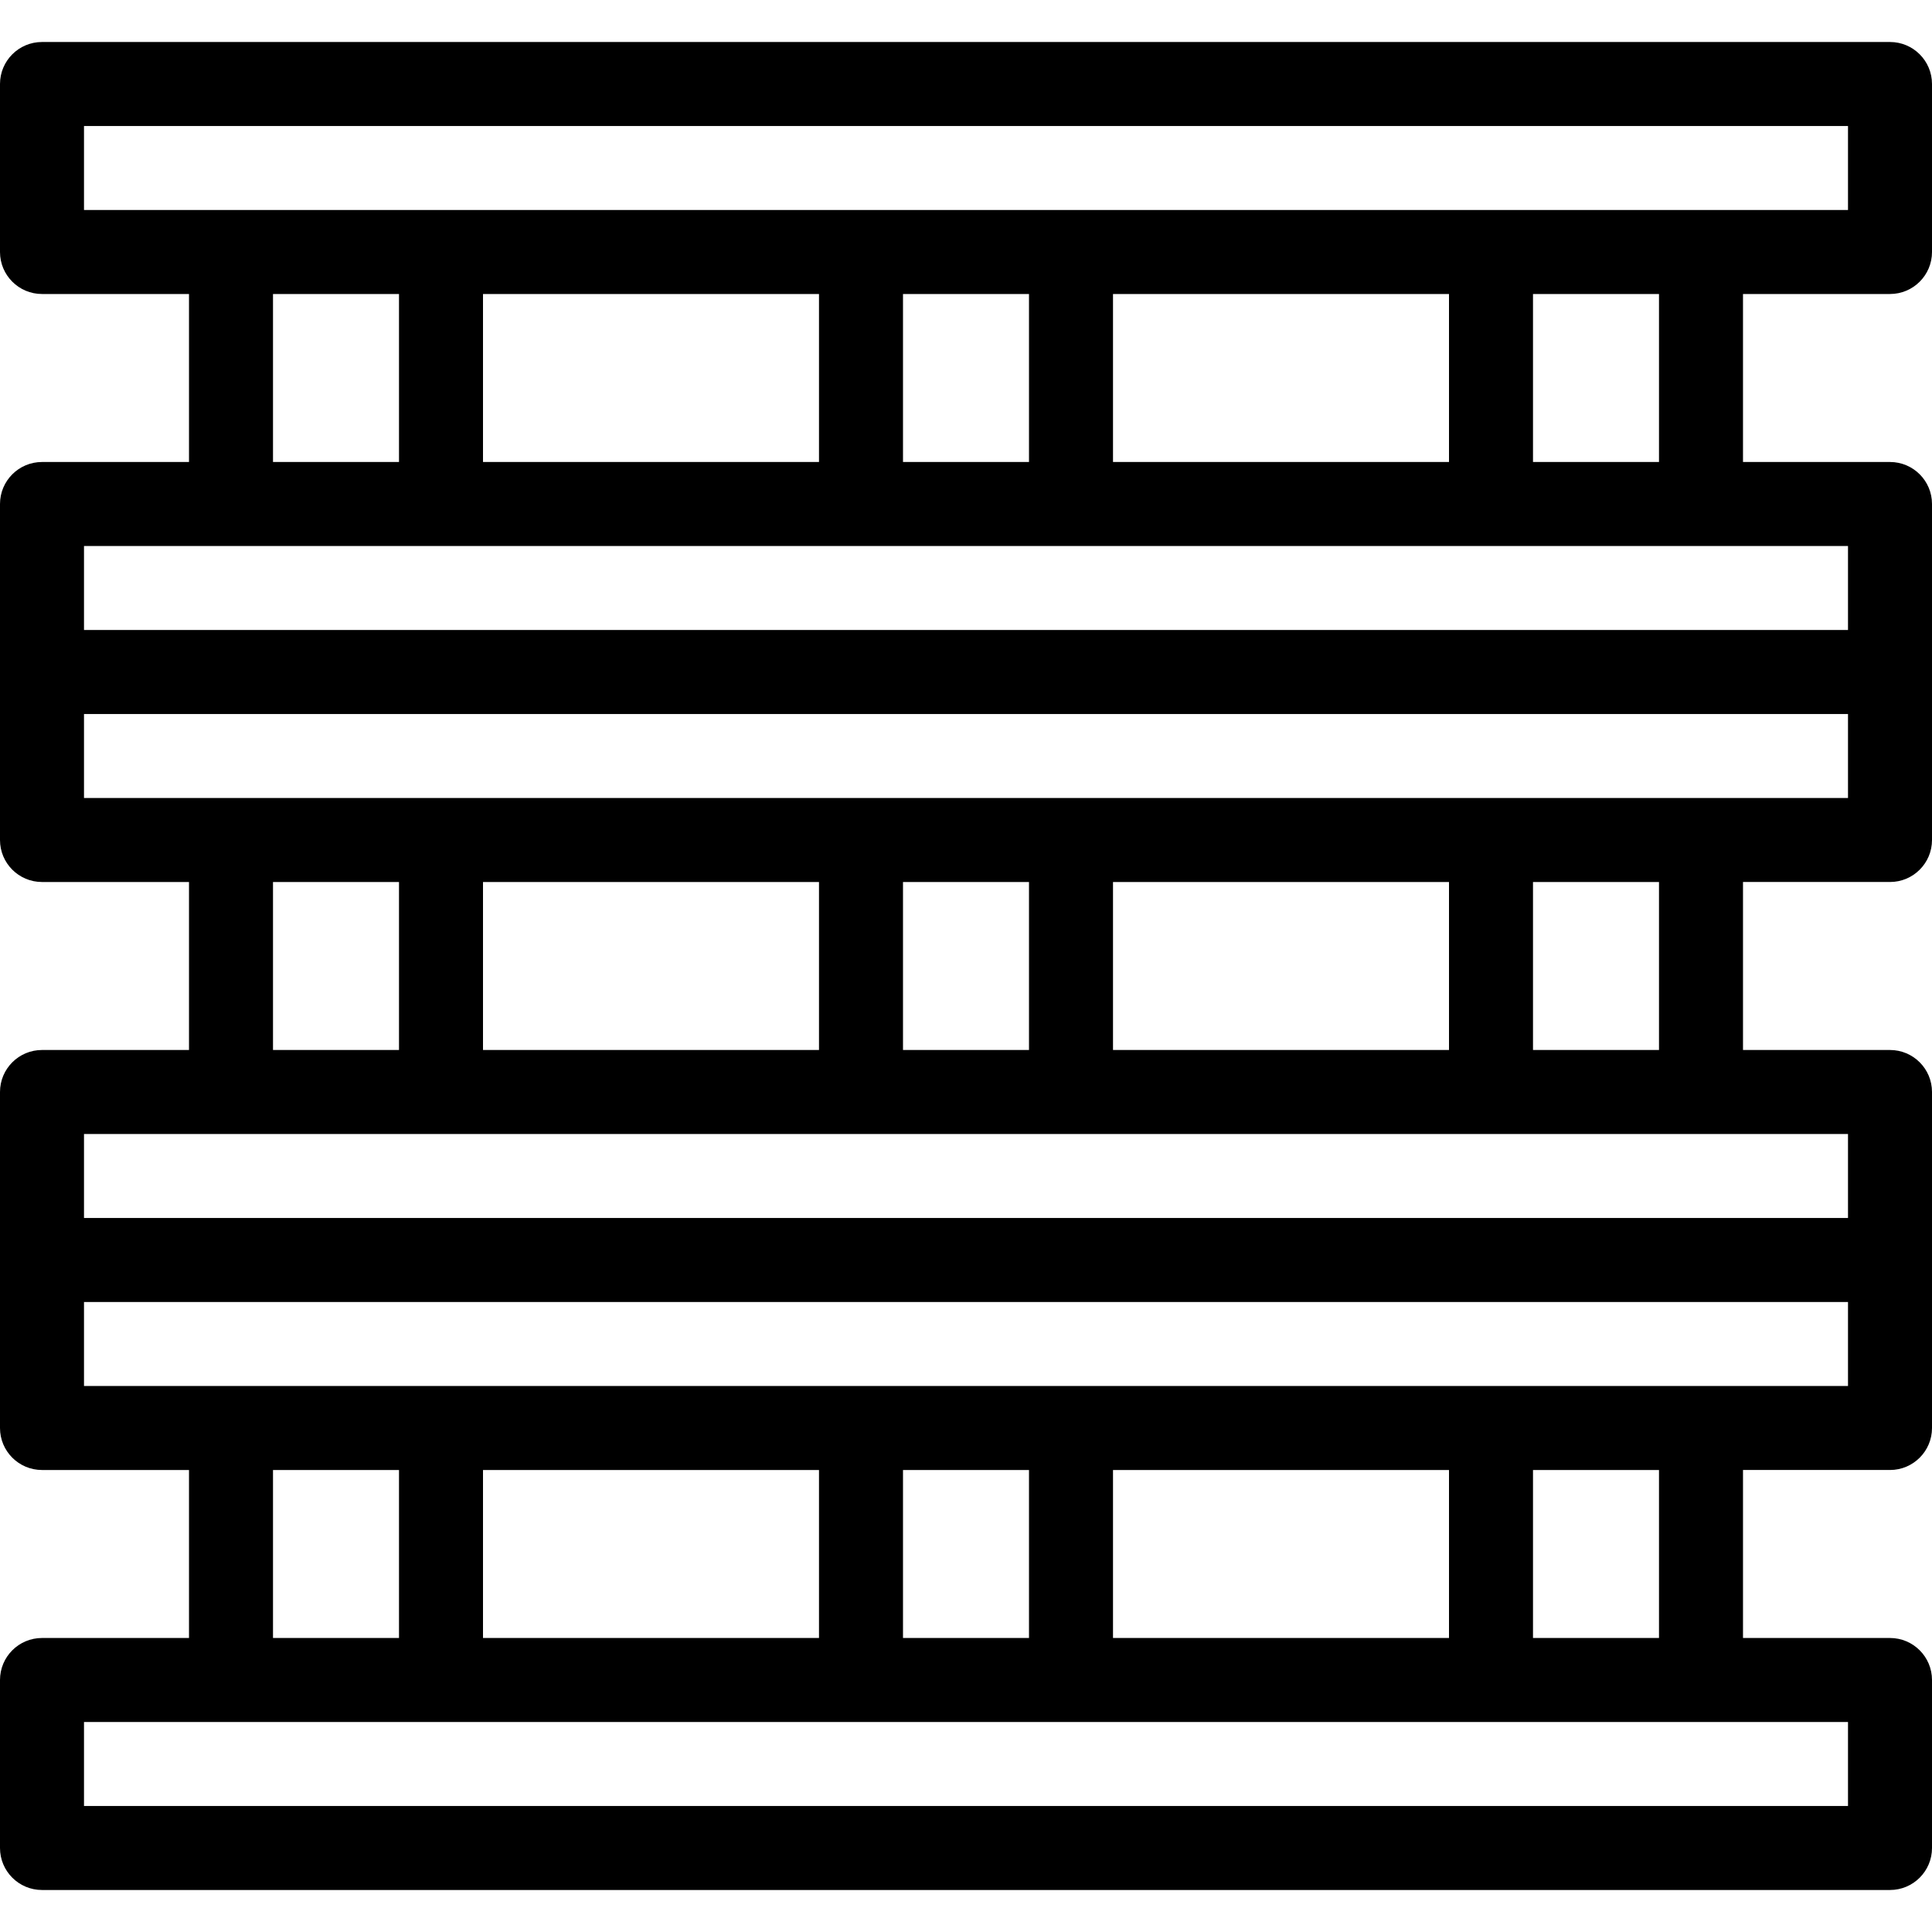 <?xml version="1.0" encoding="iso-8859-1"?>
<!-- Generator: Adobe Illustrator 19.0.0, SVG Export Plug-In . SVG Version: 6.00 Build 0)  -->
<svg version="1.1" id="Layer_1" xmlns="http://www.w3.org/2000/svg" xmlns:xlink="http://www.w3.org/1999/xlink" x="0px" y="0px"
	 viewBox="0 0 512 512" style="enable-background:new 0 0 512 512;" xml:space="preserve">
<g>
	<g>
		<path d="M500.87,77.913c6.146,0,11.13-4.984,11.13-11.13V22.261c0-6.146-4.984-11.13-11.13-11.13H11.13
			C4.984,11.13,0,16.115,0,22.261v44.522c0,6.146,4.984,11.13,11.13,11.13h38.957v44.522H11.13c-6.146,0-11.13,4.984-11.13,11.13
			v89.043c0,6.146,4.984,11.13,11.13,11.13h38.957v44.522H11.13c-6.146,0-11.13,4.984-11.13,11.13v89.043
			c0,6.146,4.984,11.13,11.13,11.13h38.957v44.522H11.13c-6.146,0-11.13,4.984-11.13,11.13v44.522c0,6.146,4.984,11.13,11.13,11.13
			H500.87c6.146,0,11.13-4.984,11.13-11.13v-44.522c0-6.146-4.984-11.13-11.13-11.13h-38.957v-44.522h38.957
			c6.146,0,11.13-4.984,11.13-11.13v-89.043c0-6.146-4.984-11.13-11.13-11.13h-38.957v-44.522h38.957
			c6.146,0,11.13-4.984,11.13-11.13v-89.043c0-6.146-4.984-11.13-11.13-11.13h-38.957V77.913H500.87z M489.739,456.348v22.261
			H22.261v-22.261H489.739z M72.348,434.087v-44.522h33.391v44.522H72.348z M128,434.087v-44.522h89.043v44.522H128z
			 M239.304,434.087v-44.522h33.391v44.522H239.304z M294.957,434.087v-44.522H384v44.522H294.957z M406.261,434.087v-44.522h33.391
			v44.522H406.261z M489.739,367.304H22.261v-22.261h467.478V367.304z M489.739,300.522v22.261H22.261v-22.261H489.739z
			 M72.348,278.261v-44.522h33.391v44.522H72.348z M128,278.261v-44.522h89.043v44.522H128z M239.304,278.261v-44.522h33.391v44.522
			H239.304z M294.957,278.261v-44.522H384v44.522H294.957z M406.261,278.261v-44.522h33.391v44.522H406.261z M489.739,211.478
			H22.261v-22.261h467.478V211.478z M489.739,144.696v22.261H22.261v-22.261H489.739z M72.348,122.435V77.913h33.391v44.522H72.348z
			 M128,122.435V77.913h89.043v44.522H128z M239.304,122.435V77.913h33.391v44.522H239.304z M294.957,122.435V77.913H384v44.522
			H294.957z M406.261,122.435V77.913h33.391v44.522H406.261z M22.261,55.652V33.391h467.478v22.261H22.261z"/>
	</g>
</g>
<g>
</g>
<g>
</g>
<g>
</g>
<g>
</g>
<g>
</g>
<g>
</g>
<g>
</g>
<g>
</g>
<g>
</g>
<g>
</g>
<g>
</g>
<g>
</g>
<g>
</g>
<g>
</g>
<g>
</g>
</svg>
